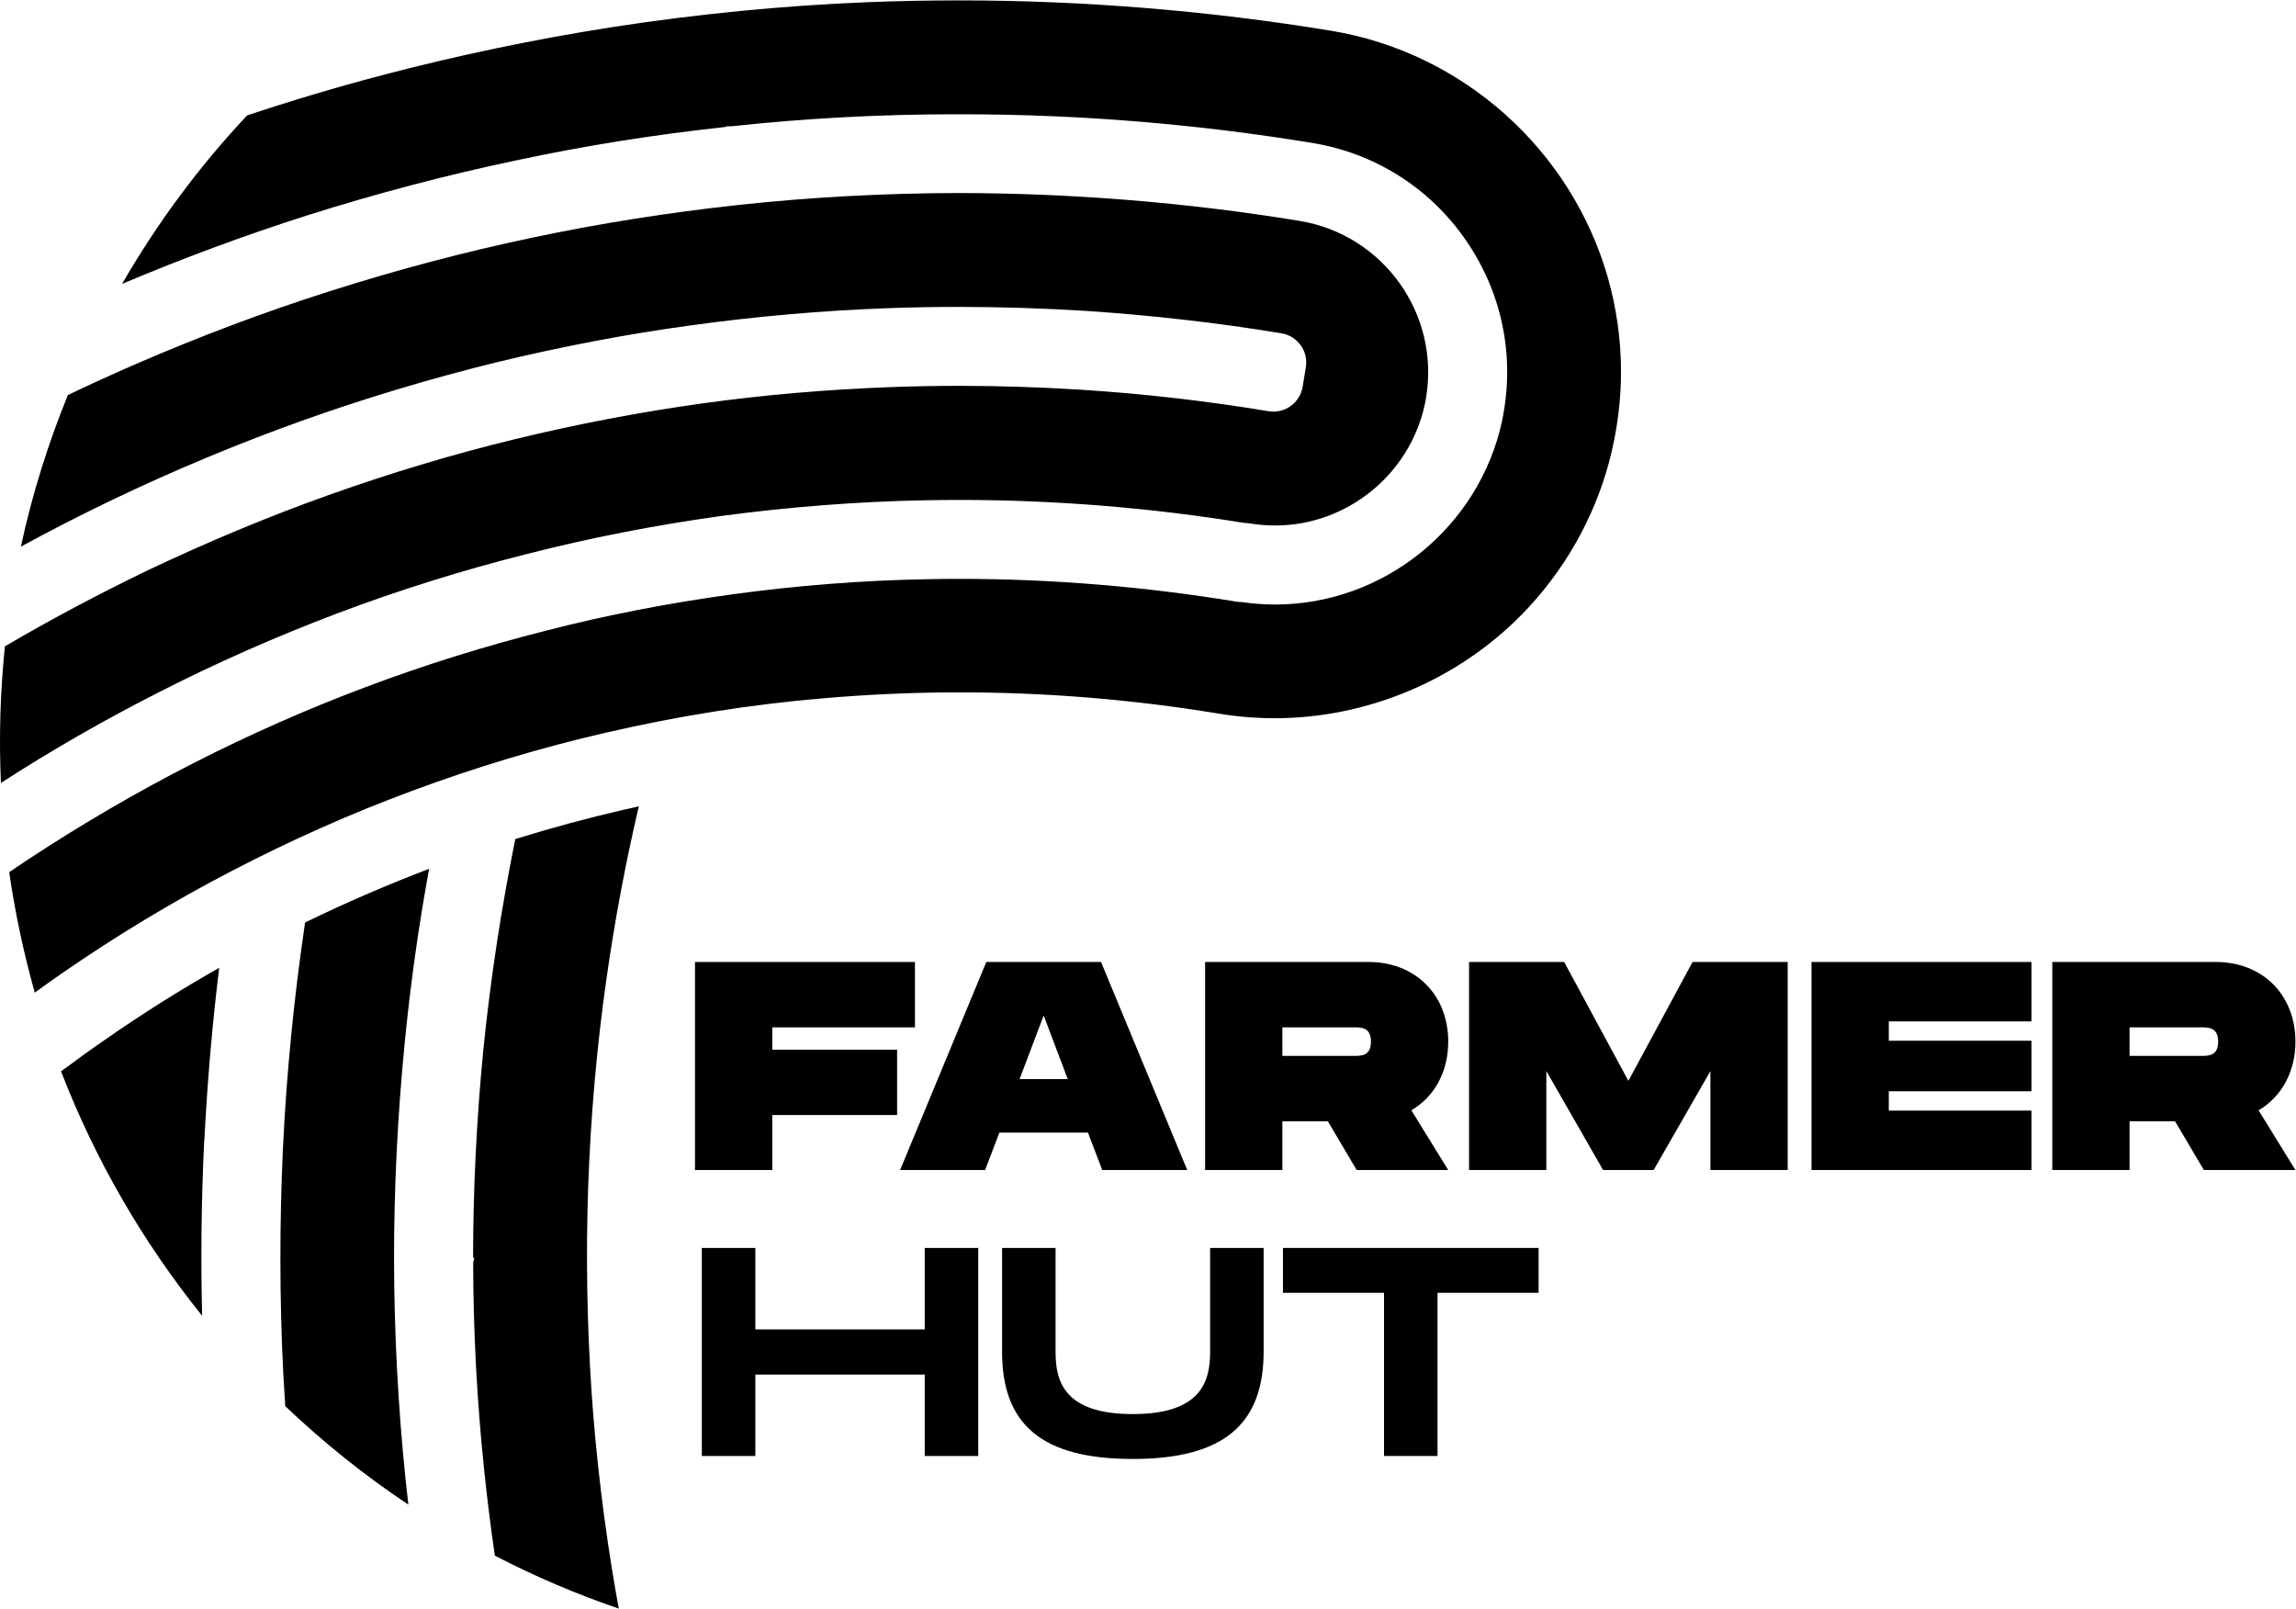 <?xml version="1.0" encoding="UTF-8" standalone="no"?>
<svg
   xmlns:dc="http://purl.org/dc/elements/1.1/"
   xmlns:cc="http://creativecommons.org/ns#"
   xmlns:rdf="http://www.w3.org/1999/02/22-rdf-syntax-ns#"
   xmlns:svg="http://www.w3.org/2000/svg"
   xmlns="http://www.w3.org/2000/svg"
   viewBox="0 0 2721.253 1906.587"
   height="1906.587"
   width="2721.253"
   xml:space="preserve"
   id="svg2"
   version="1.1"><defs
     id="defs6"><clipPath
       id="clipPath18"
       clipPathUnits="userSpaceOnUse"><path
         id="path16"
         d="M 0,1429.944 H 2040.945 V 0 H 0 Z" /></clipPath></defs><g
     transform="matrix(1.333,0,0,-1.333,0,1906.587)"
     id="g10"><g
       id="g12"><g
         clip-path="url(#clipPath18)"
         id="g14"><g
           transform="translate(1268.049,1077.23)"
           id="g20"><path
             id="path22"
             style="fill:#000000;fill-opacity:1;fill-rule:nonzero;stroke:none"
             d="m 0,0 c -0.363,-2.182 -0.727,-4.454 -1.272,-6.727 -13.455,-62.271 -69.361,-107.45 -132.995,-107.45 -7.454,0 -15,0.636 -22.363,1.818 -0.818,0.181 -2.182,0.363 -3.818,0.363 h -0.636 c -83.724,13.636 -169.084,20.545 -253.717,20.545 -9.546,0 -19.182,-0.091 -28.727,-0.273 -59.725,-1 -121.45,-5.727 -183.356,-13.999 -58.907,-8.182 -117.178,-19.545 -173.085,-33.908 -57.088,-14.363 -113.358,-31.999 -167.356,-52.362 -55.544,-20.999 -109.814,-44.998 -161.267,-71.361 -46.998,-23.908 -93.632,-50.634 -138.631,-79.724 -1.818,40.363 -0.636,81.088 3.546,121.451 39.453,23.18 81.905,45.815 126.267,67.269 53.544,25.454 107.815,48.089 161.358,67.179 54.543,19.454 109.996,36.181 164.993,49.544 55.543,13.545 111.814,24.272 167.357,31.999 54.725,7.636 111.45,12.454 168.539,14.545 19.727,0.727 39.998,1.091 60.089,1.091 35.907,0 72.27,-1.183 108.178,-3.455 55.906,-3.545 111.904,-10 166.72,-19.09 1.455,-0.182 2.909,-0.363 4.273,-0.363 12.999,0 23.998,9.363 26.09,22.18 l 2.818,17.09 c 1.182,7.091 -0.455,14.091 -4.637,19.818 -4.09,5.636 -10.181,9.454 -17.09,10.545 -56.634,9.363 -115.086,16 -173.72,19.908 -37.726,2.364 -75.816,3.546 -113.178,3.546 -20.817,0 -41.726,-0.364 -62.088,-1.091 -58.725,-2.091 -117.813,-7.273 -175.63,-15.273 -56.543,-7.635 -115.177,-18.816 -174.448,-33.18 -58.179,-14.363 -115.995,-31.726 -171.993,-51.725 -56.907,-20.363 -113.45,-43.999 -167.993,-70.089 -28.09,-13.453 -55.453,-27.453 -81.724,-41.816 9.999,46.181 24.09,91.36 41.816,134.813 18.545,8.909 38.09,17.817 58.271,26.636 h 0.182 l 1.727,0.817 c 57.452,24.908 115.904,46.908 173.63,65.18 59.088,18.817 119.268,34.725 178.902,47.27 59.725,12.636 121.722,22.454 184.174,29.181 62.907,6.818 128.177,10.364 194.174,10.545 102.178,-0.091 204.538,-8.454 304.261,-24.817 C -38.18,144.358 12.182,74.088 0,0" /></g><g
           transform="translate(194.91,569.795)"
           id="g24"><path
             id="path26"
             style="fill:#000000;fill-opacity:1;fill-rule:nonzero;stroke:none"
             d="m 0,0 c -6.182,-50.361 -10.636,-102.178 -13.272,-154.176 l -0.182,-0.636 v -1 c -2.454,-51.725 -3,-103.268 -1.727,-153.629 -52.998,65.906 -95.087,138.811 -125.45,217.354 12.818,9.545 26.09,19.181 40.635,29.181 C -68.179,-40.726 -34.544,-19.636 0,0" /></g><g
           transform="translate(360.449,116.359)"
           id="g28"><path
             id="path30"
             style="fill:#000000;fill-opacity:1;fill-rule:nonzero;stroke:none"
             d="M 0,0 C 0.909,-8.454 1.818,-16.362 2.636,-23.908 -36.271,2 -72.997,31.453 -106.814,63.634 c -0.636,9.454 -1.182,18.908 -1.727,28.271 -3.364,66.543 -3.455,134.631 -0.273,202.356 3.182,66.179 9.818,133.268 19.636,199.447 35.271,17.182 72.36,33.271 110.268,47.726 C 11.727,490.345 4.454,438.528 -0.545,387.258 -7,321.987 -10.181,256.535 -10.09,192.72 -9.909,128.632 -6.545,63.816 0,0" /></g><g
           transform="translate(1430.679,1019.415)"
           id="g32"><path
             id="path34"
             style="fill:#000000;fill-opacity:1;fill-rule:nonzero;stroke:none"
             d="m 0,0 c -13.727,-50.907 -40.543,-97.723 -77.633,-135.54 -57.544,-58.543 -137.54,-92.179 -219.628,-92.179 -16.635,0 -33.453,1.365 -49.907,4.091 -75.997,12.545 -153.449,18.908 -230.173,18.908 -40.362,0 -81.087,-1.817 -121.086,-5.272 -63.815,-5.363 -128.813,-15.635 -192.992,-30.453 -58.089,-13.364 -116.268,-30.817 -172.721,-51.817 -53.634,-19.817 -107.814,-43.816 -160.993,-71.542 -51.635,-26.817 -102.36,-57.452 -150.722,-90.905 -8.181,-5.637 -16.181,-11.363 -23.908,-17 -9.909,35.272 -17.545,71.18 -22.726,107.087 5.181,3.545 10.363,7.091 15.635,10.545 48.362,31.908 97.996,60.816 147.54,86.088 50.362,25.725 102.269,48.635 154.176,68.088 51.088,19.271 104.814,36.089 159.812,49.998 53.179,13.726 108.904,24.544 165.448,32.271 58.179,8 116.995,12.546 174.902,13.545 9.182,0.182 18.272,0.273 27.362,0.273 82.179,0 165.267,-6.909 246.991,-20.363 1.182,-0.182 2.545,-0.272 4.182,-0.272 9.817,-1.455 19.726,-2.183 29.544,-2.183 96.45,0 181.265,68.543 201.719,162.994 0.727,3.364 1.272,6.636 1.818,10 8.909,54.27 -3.818,108.905 -35.998,153.812 -32.09,44.907 -79.816,74.542 -134.177,83.542 -102.814,16.908 -207.719,25.544 -311.624,25.544 h -7.273 c -65.361,0 -131.813,-3.545 -197.537,-10.635 l -5.182,-0.091 -0.363,-0.546 c -62.816,-6.727 -125.632,-16.726 -186.63,-29.817 -61.906,-13 -124.358,-29.453 -185.72,-48.907 -55.361,-17.636 -110.449,-38.089 -164.266,-60.816 31.181,53.998 68.452,104.36 111.178,149.813 38.725,12.908 78.906,24.907 119.54,35.635 67.362,17.726 136.45,32.18 205.356,42.907 75.906,11.727 152.539,19.181 227.628,22.181 26.635,1 53.634,1.545 80.36,1.545 110.632,0 221.991,-9.091 330.987,-26.998 C -130.177,364.258 -33.635,277.989 -1,163.812 14.181,109.813 14.454,54.725 0,0" /></g><g
           transform="translate(547.441,15.272)"
           id="g36"><path
             id="path38"
             style="fill:#000000;fill-opacity:1;fill-rule:nonzero;stroke:none"
             d="m 0,0 c 0.909,-5.454 1.818,-10.454 2.727,-15.271 -37.816,12.908 -74.815,28.725 -110.177,47.088 -3.818,26.181 -7,51.908 -9.545,76.542 -6.273,59.998 -9.636,121.905 -9.727,184.084 l 0.909,3.636 -1,1.183 c 0.091,60.634 3.091,122.54 9.09,184.083 6.273,62.179 15.818,125.267 28.454,187.629 31.908,9.909 64.451,18.726 96.905,26.18 4.273,1 8.636,2 12.909,2.909 C 8.818,647.975 -0.909,596.34 -8.273,544.343 -16.818,484.254 -22.272,422.257 -24.454,360.259 -26.545,300.352 -25.544,239.173 -21.544,178.356 -17.454,118.723 -10.181,58.726 0,0" /></g><g
           transform="translate(686.65,516.816)"
           id="g40"><path
             id="path42"
             style="fill:#000000;fill-opacity:1;fill-rule:nonzero;stroke:none"
             d="M 0,0 V -19.829 H 110.995 V -77.962 H 0 v -48.895 H -68.715 V 58.134 H 126.858 V 0 Z" /></g><g
           transform="translate(949.367,470.827)"
           id="g44"><path
             id="path46"
             style="fill:#000000;fill-opacity:1;fill-rule:nonzero;stroke:none"
             d="M 0,0 -21.41,56.553 -42.81,0 Z m 17.974,-47.571 h -78.758 l -12.683,-33.297 h -75.586 l 76.647,184.991 H 29.597 L 106.244,-80.868 H 30.657 Z" /></g><g
           transform="translate(1140.198,491.441)"
           id="g48"><path
             id="path50"
             style="fill:#000000;fill-opacity:1;fill-rule:nonzero;stroke:none"
             d="m 0,0 h 63.424 c 6.872,0 15.334,0 15.334,12.683 0,12.692 -8.462,12.692 -15.334,12.692 H 0 Z m 114.696,-48.366 32.777,-53.116 H 66.075 L 40.434,-58.143 H 0 v -43.339 H -68.715 V 83.509 H 76.637 c 42.025,0 70.836,-29.597 70.836,-70.826 0,-26.956 -12.428,-49.152 -32.777,-61.049" /></g><g
           transform="translate(1589.497,389.959)"
           id="g52"><path
             id="path54"
             style="fill:#000000;fill-opacity:1;fill-rule:nonzero;stroke:none"
             d="M 0,0 H -68.715 V 88.004 L -119.191,0 h -44.93 l -50.477,88.004 V 0 h -68.715 v 184.991 h 84.569 l 57.092,-105.704 57.083,105.704 H 0 Z" /></g><g
           transform="translate(1679.386,522.097)"
           id="g56"><path
             id="path58"
             style="fill:#000000;fill-opacity:1;fill-rule:nonzero;stroke:none"
             d="M 0,0 V -17.179 H 126.858 V -62.108 H 0 v -17.179 h 126.858 v -52.852 H -68.715 V 52.853 H 126.858 V 0 Z" /></g><g
           transform="translate(1893.472,491.441)"
           id="g60"><path
             id="path62"
             style="fill:#000000;fill-opacity:1;fill-rule:nonzero;stroke:none"
             d="m 0,0 h 63.424 c 6.872,0 15.334,0 15.334,12.683 0,12.692 -8.462,12.692 -15.334,12.692 H 0 Z m 114.696,-48.366 32.777,-53.116 H 66.074 l -25.64,43.339 H 0 v -43.339 H -68.715 V 83.509 H 76.637 c 42.025,0 70.836,-29.597 70.836,-70.826 0,-26.956 -12.428,-49.152 -32.777,-61.049" /></g><g
           transform="translate(869.795,320.694)"
           id="g64"><path
             id="path66"
             style="fill:#000000;fill-opacity:1;fill-rule:nonzero;stroke:none"
             d="m 0,0 v -184.991 h -47.571 v 72.416 h -150.633 v -72.416 h -47.571 V 0 h 47.571 V -72.406 H -47.571 V 0 Z" /></g><g
           transform="translate(1007.245,133.062)"
           id="g68"><path
             id="path70"
             style="fill:#000000;fill-opacity:1;fill-rule:nonzero;stroke:none"
             d="m 0,0 c -81.398,0 -116.276,30.922 -116.276,95.406 v 92.226 h 47.57 V 95.406 c 0,-25.906 7.127,-55.503 68.706,-55.503 61.579,0 68.715,29.863 68.715,55.503 v 92.226 h 47.571 V 95.406 C 116.286,31.187 81.133,0 0,0" /></g><g
           transform="translate(1368.009,280.789)"
           id="g72"><path
             id="path74"
             style="fill:#000000;fill-opacity:1;fill-rule:nonzero;stroke:none"
             d="m 0,0 h -89.85 v -145.087 h -47.571 V 0 h -89.86 V 39.904 H 0 Z" /></g></g></g></g></svg>